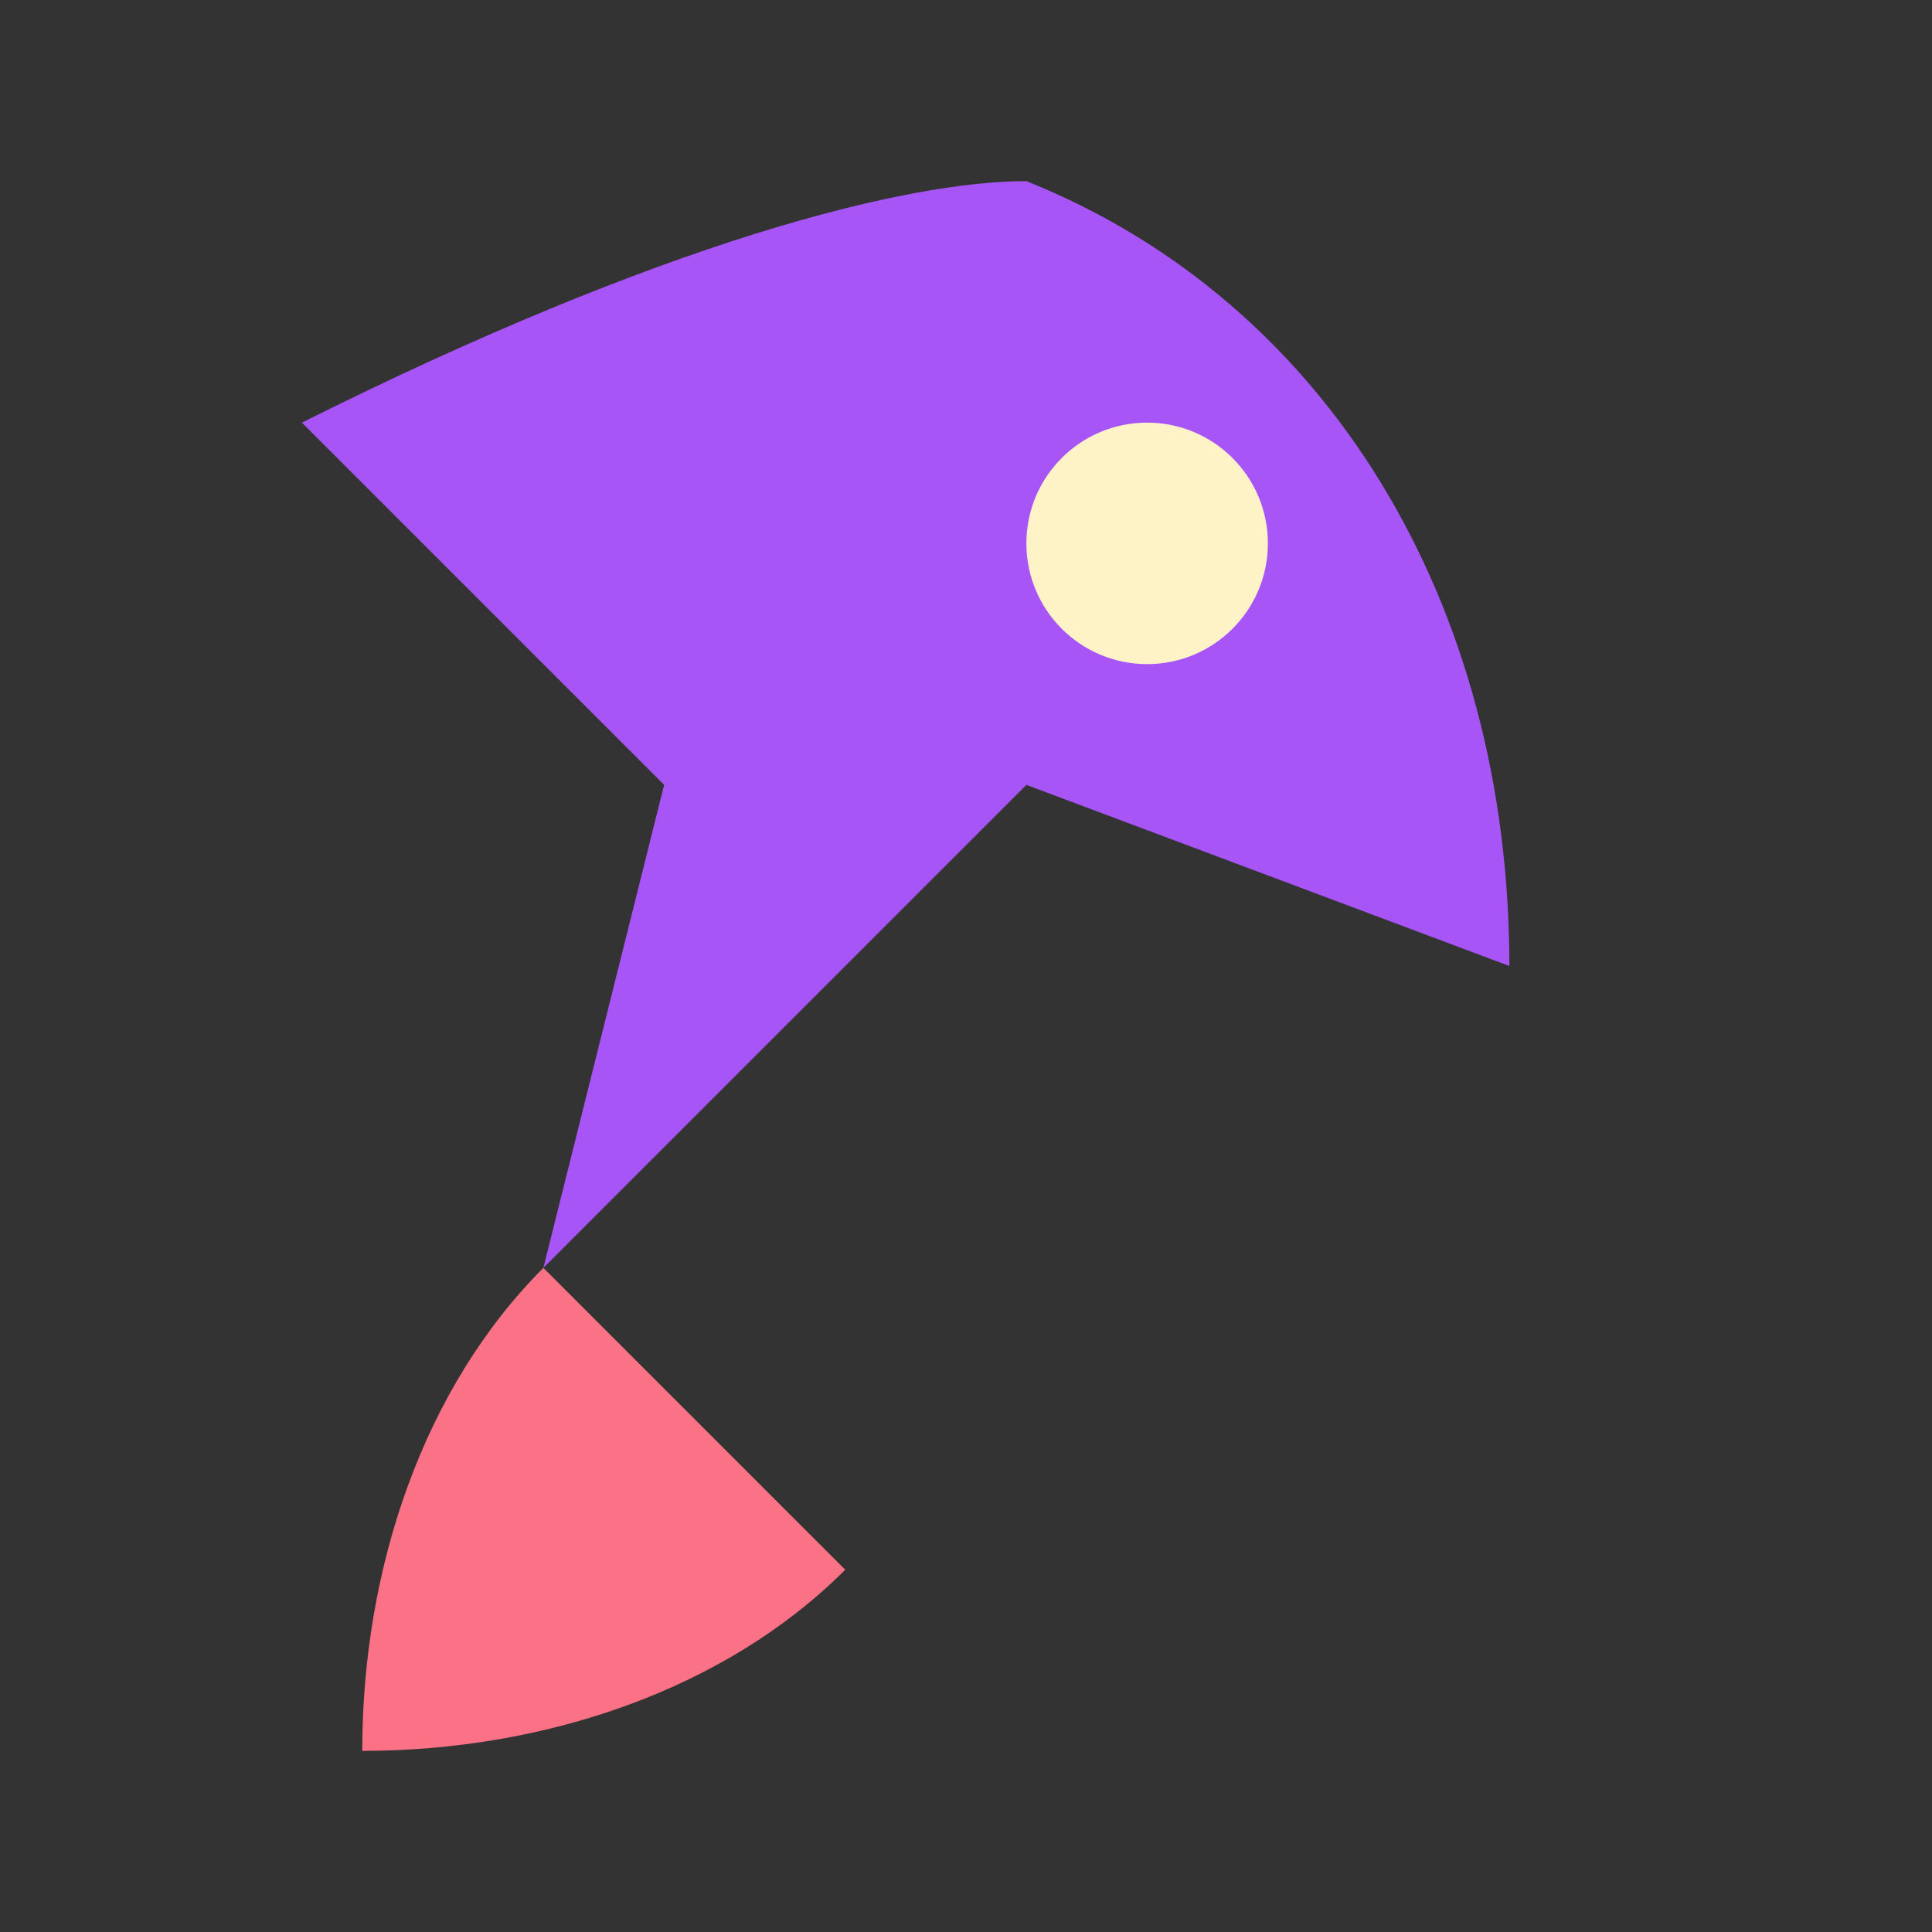 <svg xmlns="http://www.w3.org/2000/svg" viewBox="0 0 64 64">
  <rect x="0" y="0" width="64" height="64" fill="#333333" stroke="none"/>
  <path d="M34 6c10 4 16 14 16 26L34 26 18 42 22 26 10 14c12-6 20-8 24-8z" fill="#a855f7"/>
  <circle cx="38" cy="18" r="4" fill="#fef3c7"/>
  <path d="M18 42c-4 4-6 10-6 16 6 0 12-2 16-6z" fill="#fb7185"/>
</svg>

